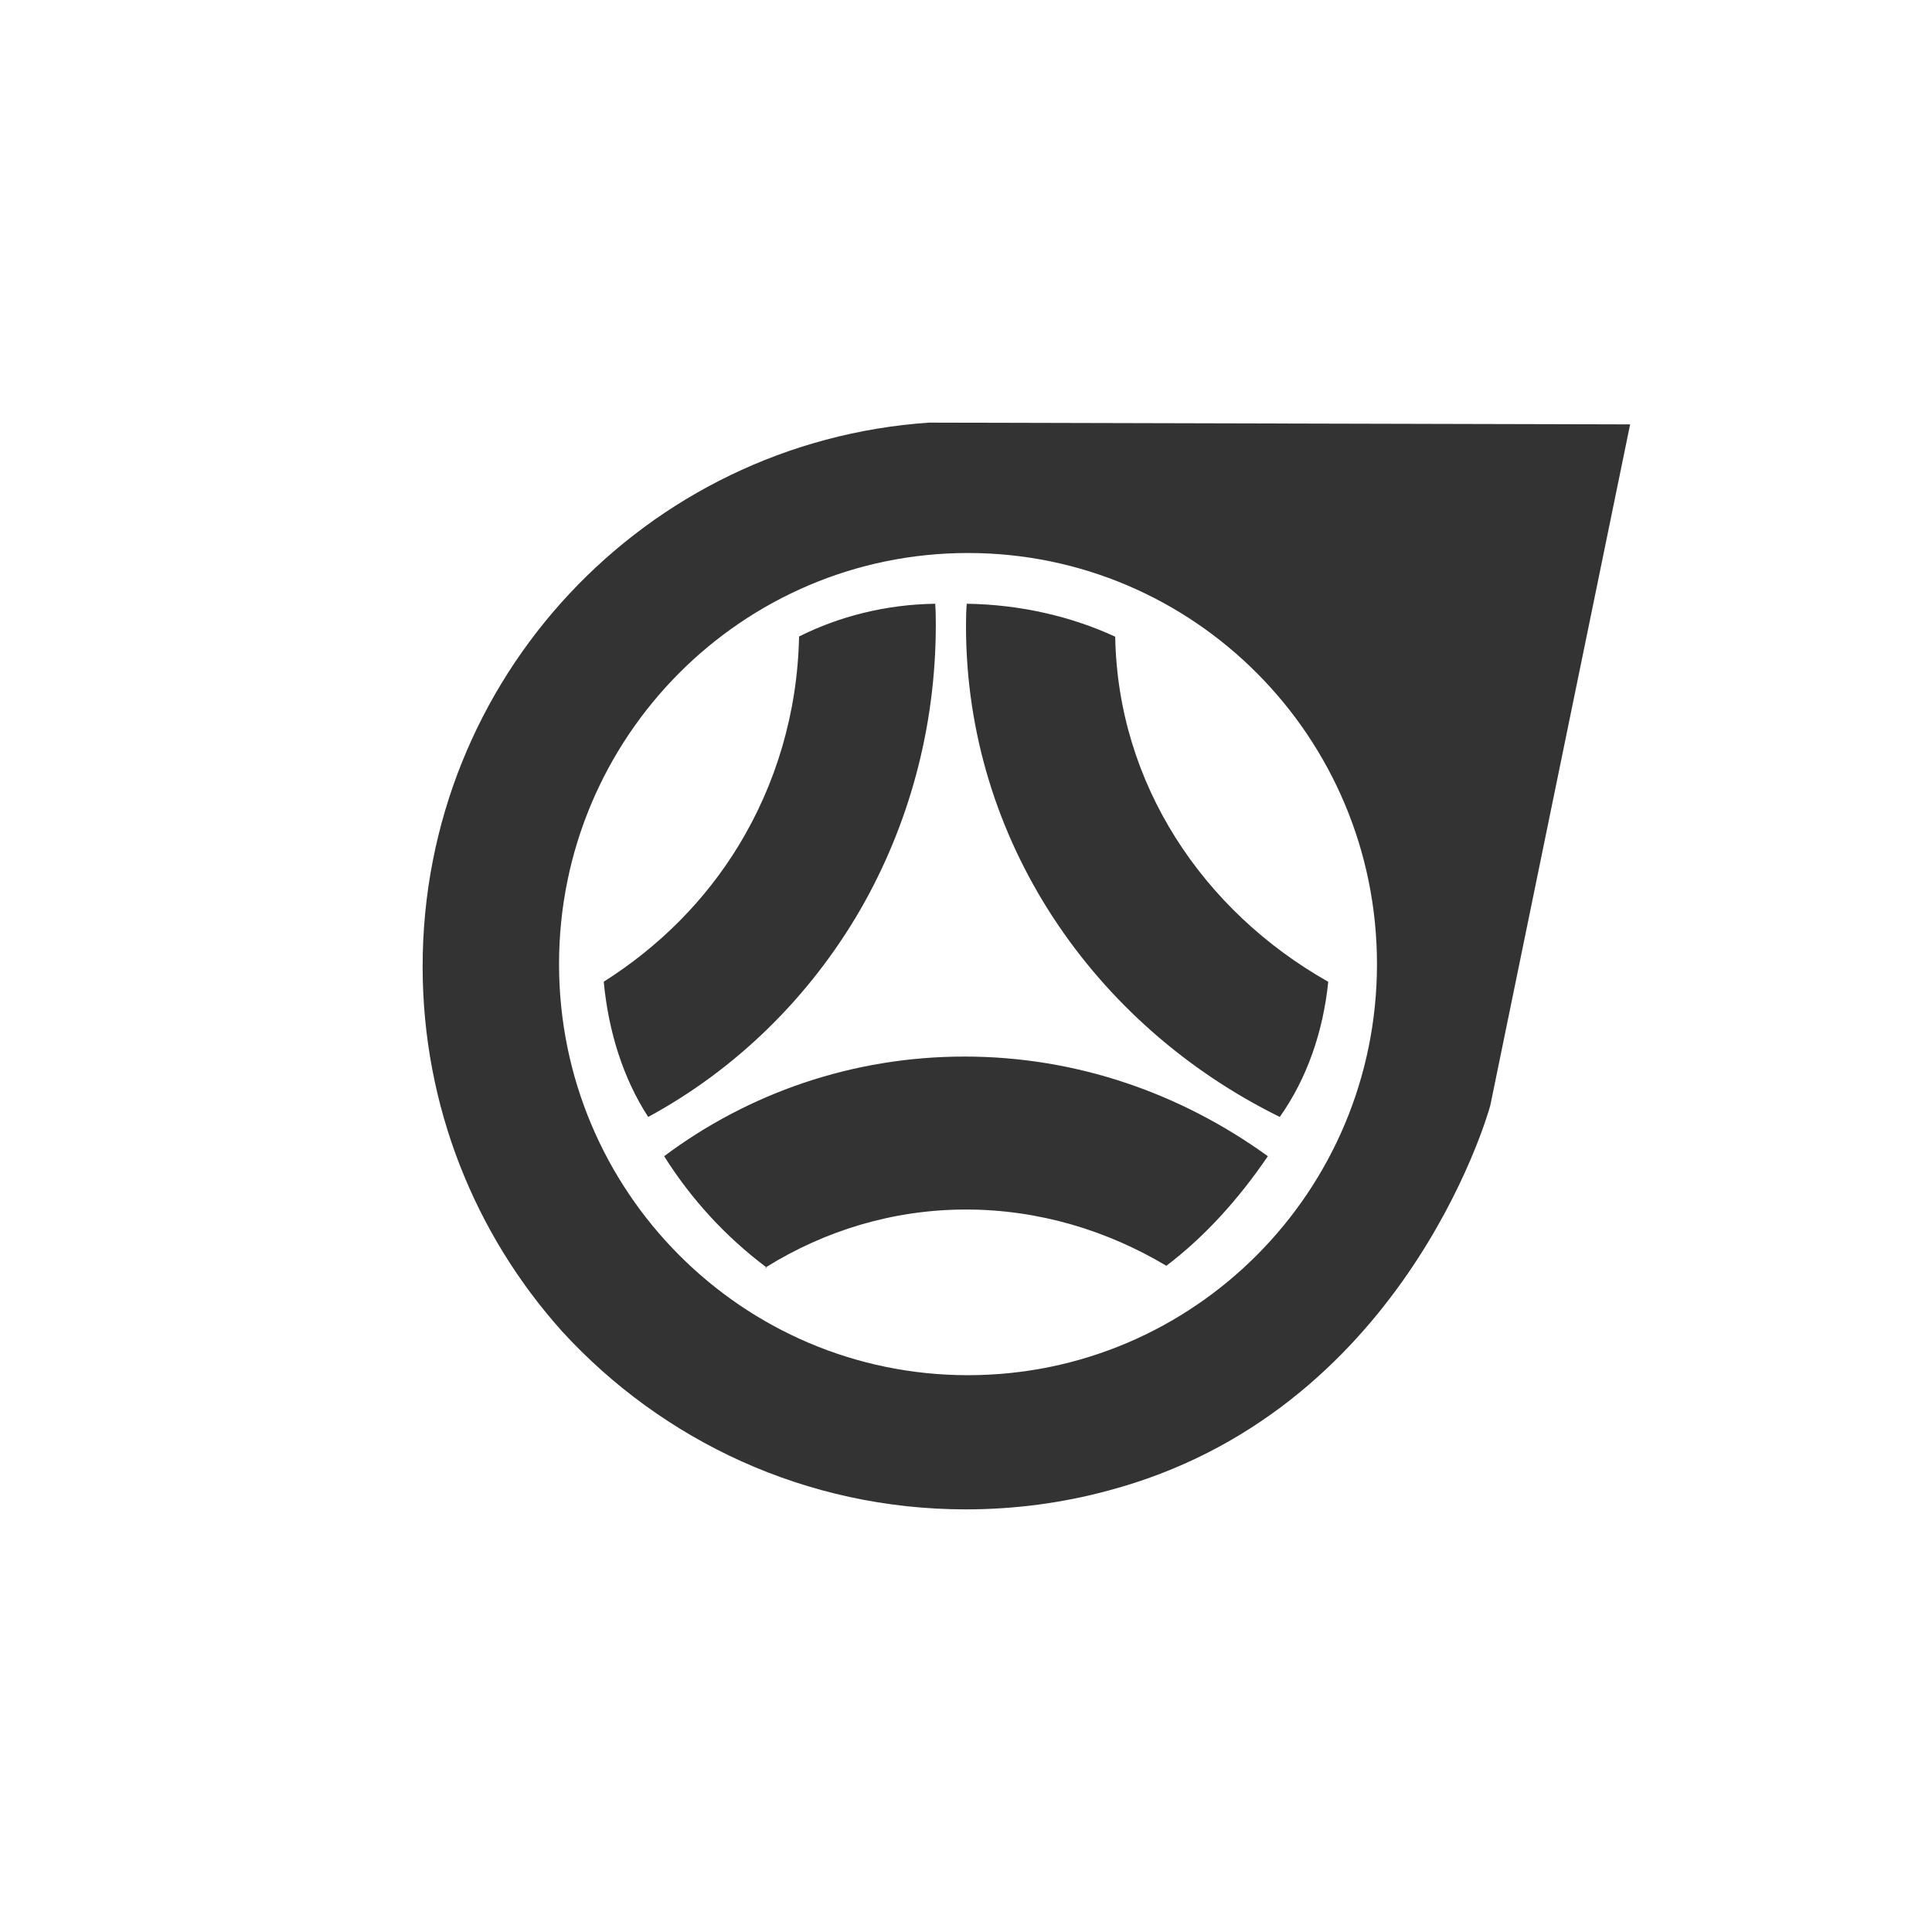 <svg width="64" height="64" viewBox="0 0 64 64" fill="none" xmlns="http://www.w3.org/2000/svg">
<path fill-rule="evenodd" clip-rule="evenodd" d="M14 32.015C14 22.463 21.379 14.643 30.776 14L54 14.058L49.368 36.619C49.245 37.086 46.382 46.813 36.709 49.379C35.206 49.785 33.625 50 31.994 50C26.701 50 21.936 47.726 18.617 44.1C15.747 40.899 14 36.662 14 32.015ZM18.519 31.937C18.519 39.458 24.584 45.555 32.066 45.555C39.549 45.555 45.614 39.458 45.614 31.937C45.614 24.416 39.549 18.319 32.066 18.319C24.584 18.319 18.519 24.416 18.519 31.937ZM30.98 20C29.343 20.022 27.793 20.421 26.47 21.085V21.099C26.417 23.628 25.696 25.985 24.482 27.988C23.373 29.815 21.854 31.345 20 32.521C20.155 34.177 20.647 35.73 21.472 37C24.373 35.429 26.804 33.051 28.488 30.153C30.084 27.387 31 24.149 31 20.69C31 20.447 30.995 20.205 30.98 20ZM36.942 21.091C35.501 20.425 33.81 20.025 32.025 20C32.005 20.223 32 20.485 32 20.747C32 27.821 36.22 33.959 42.394 37C43.295 35.729 43.831 34.177 44 32.523C39.82 30.16 37.031 25.944 36.943 21.103L36.942 21.091ZM25.379 41.975C25.386 41.98 25.393 41.985 25.4 41.99L25.339 42C25.352 41.992 25.366 41.983 25.379 41.975ZM22 38.301C22.901 39.727 24.032 40.963 25.379 41.975C27.337 40.76 29.596 40.067 32.001 40.067C34.422 40.067 36.696 40.77 38.637 41.931C39.919 40.957 41.028 39.725 42 38.301C39.113 36.215 35.661 35 31.951 35C28.242 35 24.789 36.215 22 38.301Z" fill="#333333"/>
</svg>
